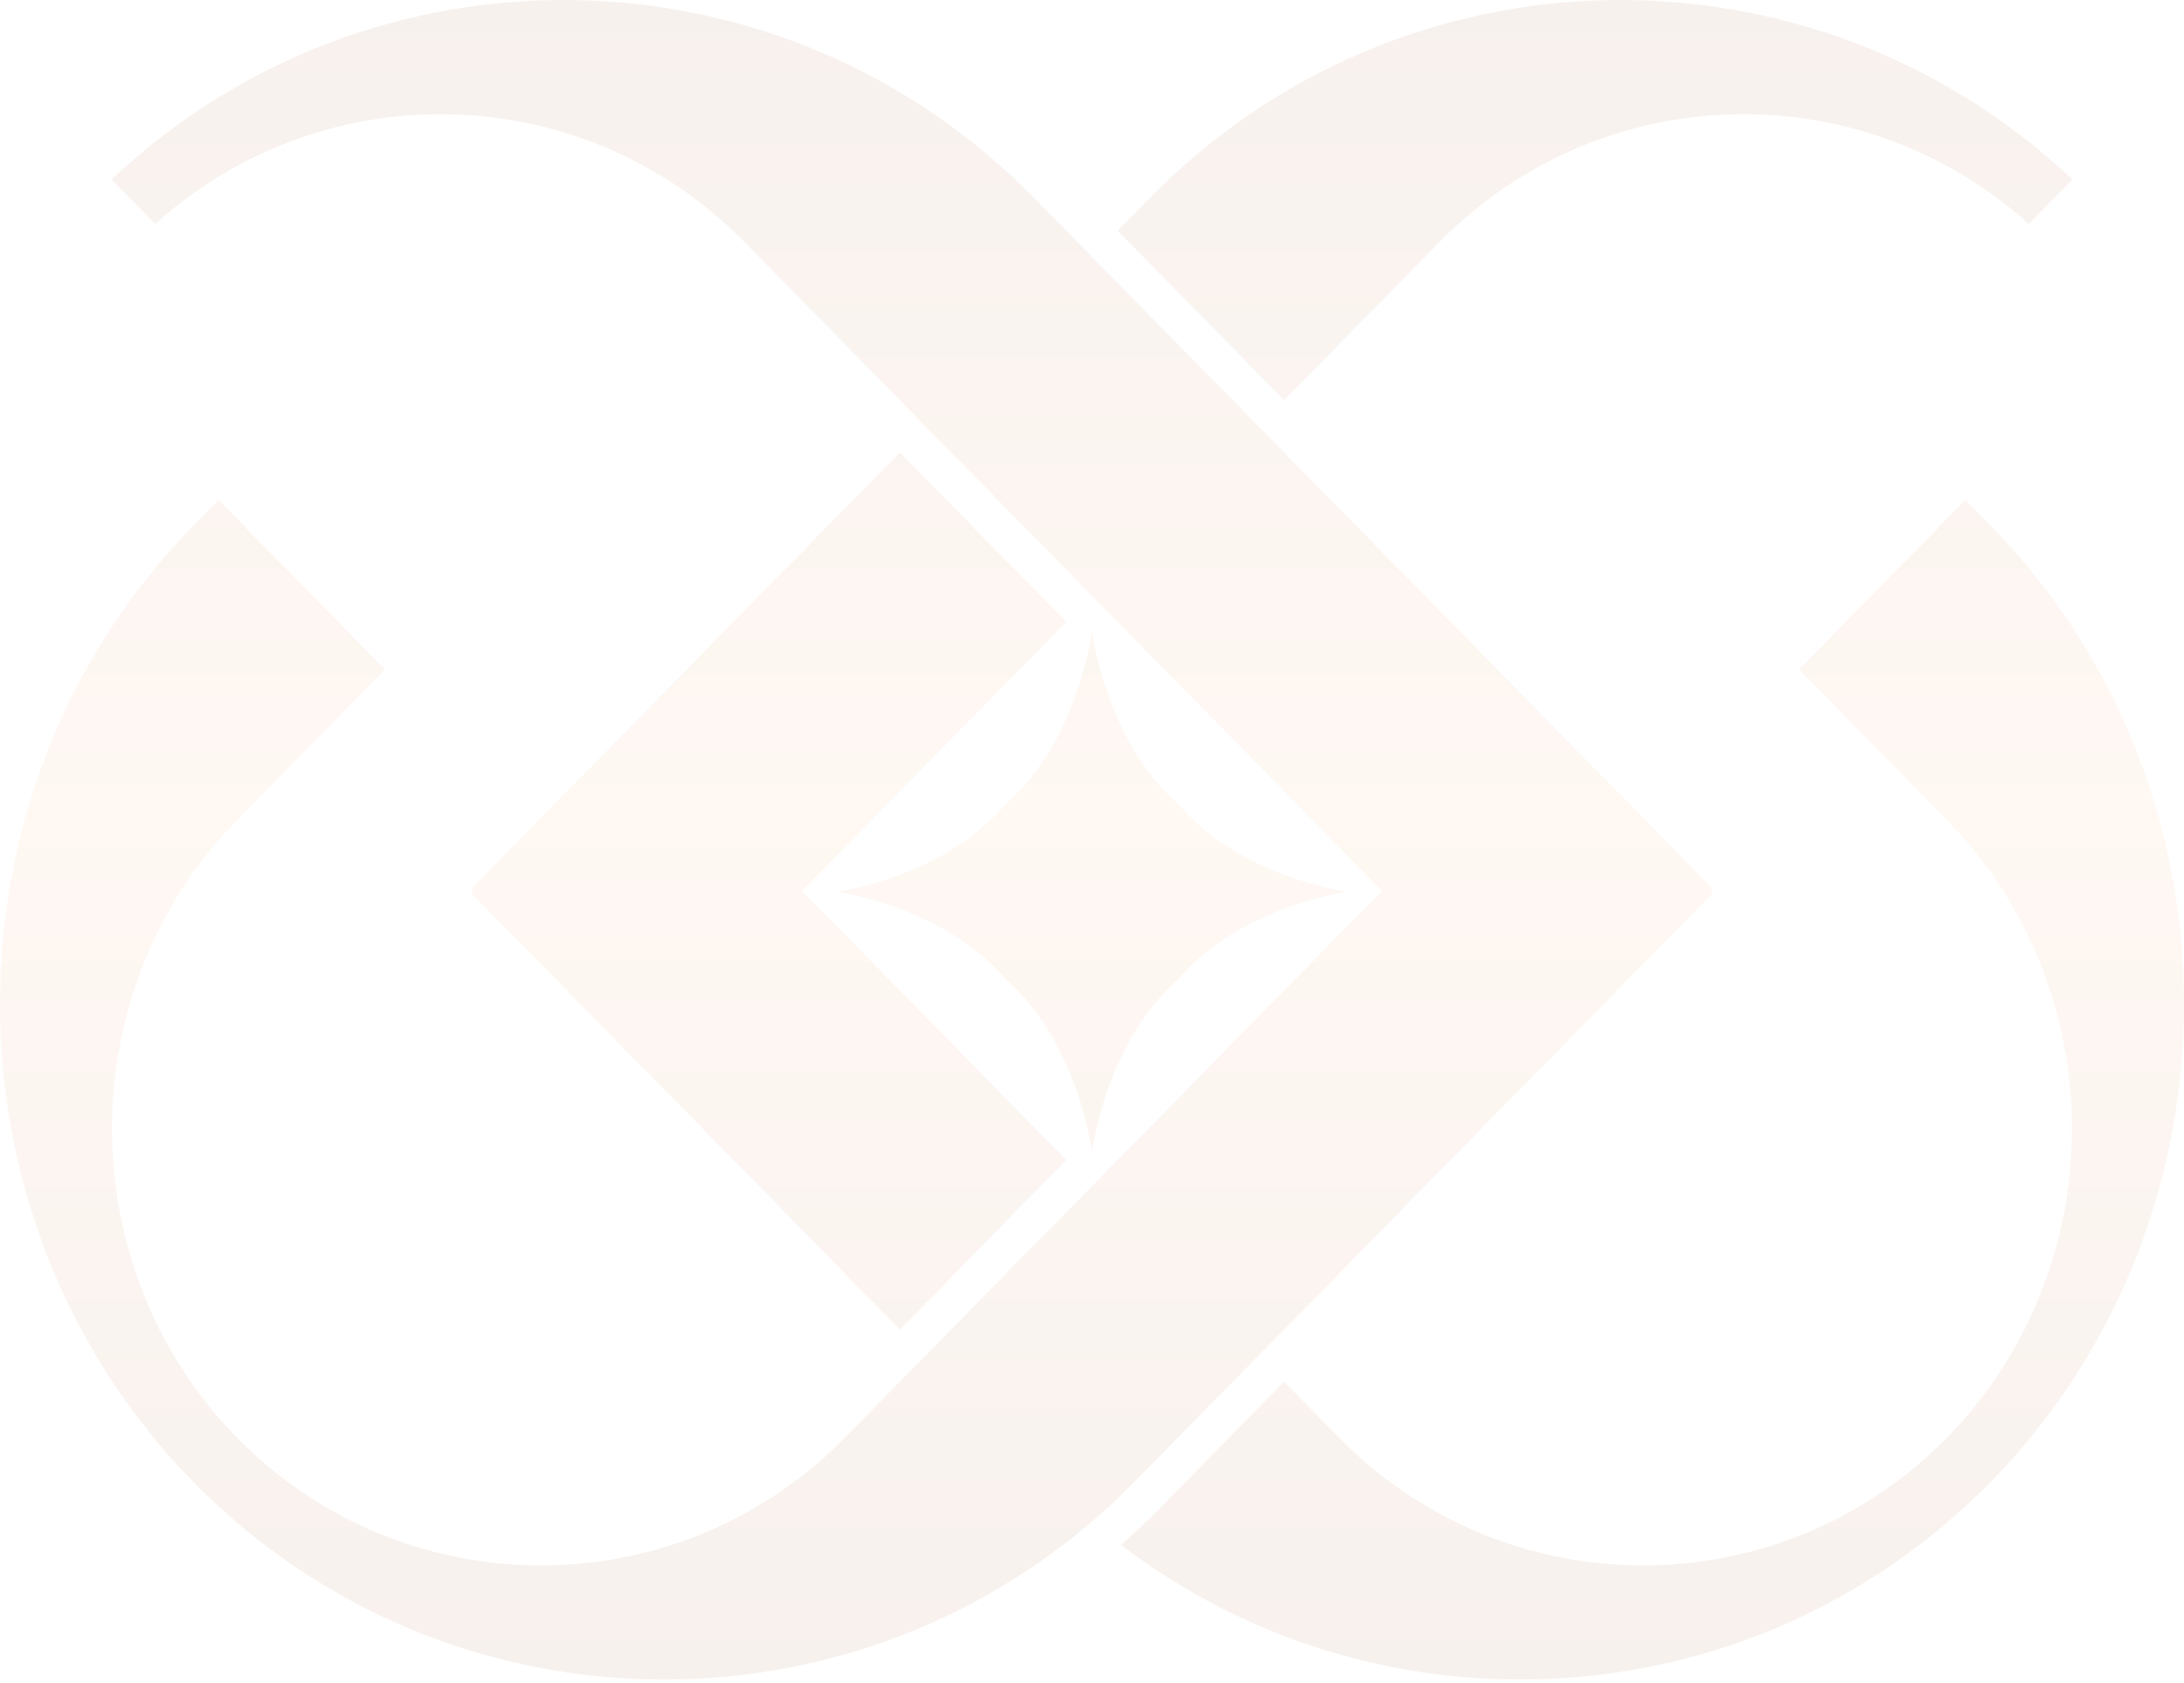 <svg width="288" height="222" viewBox="0 0 288 222" fill="none" xmlns="http://www.w3.org/2000/svg">
<path d="M62.112 117.764L62.36 117.512L62.112 117.26L118.666 59.681L140.613 82.026L105.761 117.512L140.613 153.004L118.666 175.355L62.112 117.764ZM225.887 117.763L225.639 117.511L225.887 117.258L136.284 26.031C102.98 -7.88 48.975 -8.654 14.712 23.68L20.477 29.548C42.642 9.489 76.898 10.264 98.129 31.877L182.237 117.511L111.376 189.675C89.375 212.078 53.313 212.095 31.292 189.675C9.272 167.254 9.27 130.558 31.29 108.135L50.768 88.303L28.82 65.954L25.548 69.288C-8.519 103.995 -8.514 160.837 25.549 195.519C59.608 230.196 115.458 230.223 149.531 195.521L225.887 117.763ZM143.999 151.807C145.374 143.434 149.223 134.508 155.359 129.187C160.584 122.94 169.351 119.021 177.576 117.621C169.351 116.222 160.584 112.301 155.359 106.054C149.223 100.734 145.374 91.808 143.999 83.434C142.624 91.806 138.775 100.735 132.639 106.054C127.416 112.301 118.647 116.22 110.421 117.62C118.647 119.021 127.416 122.94 132.639 129.186C138.775 134.505 142.624 143.434 143.999 151.807ZM147.386 30.438L151.715 26.031C185.018 -7.878 239.026 -8.654 273.286 23.68L267.523 29.55C245.358 9.488 211.101 10.264 189.869 31.877L169.334 52.786L147.386 30.438ZM169.334 182.252L176.623 189.675C198.625 212.077 234.688 212.093 256.708 189.675C278.729 167.254 278.731 130.558 256.709 108.135L237.231 88.302L259.179 65.954L262.454 69.288C296.519 103.995 296.513 160.838 262.45 195.519C231.352 227.181 182.09 229.95 147.823 203.778C149.567 202.252 151.267 200.649 152.918 198.967L169.334 182.252Z" fill="url(#paint0_linear_336_6613)" fill-opacity="0.15"/>
<defs>
<linearGradient id="paint0_linear_336_6613" x1="144" y1="0" x2="144" y2="221.538" gradientUnits="userSpaceOnUse">
<stop stop-color="#C99F86"/>
<stop offset="0.485" stop-color="#FCCFB0"/>
<stop offset="1" stop-color="#C99F86"/>
</linearGradient>
</defs>
</svg>
